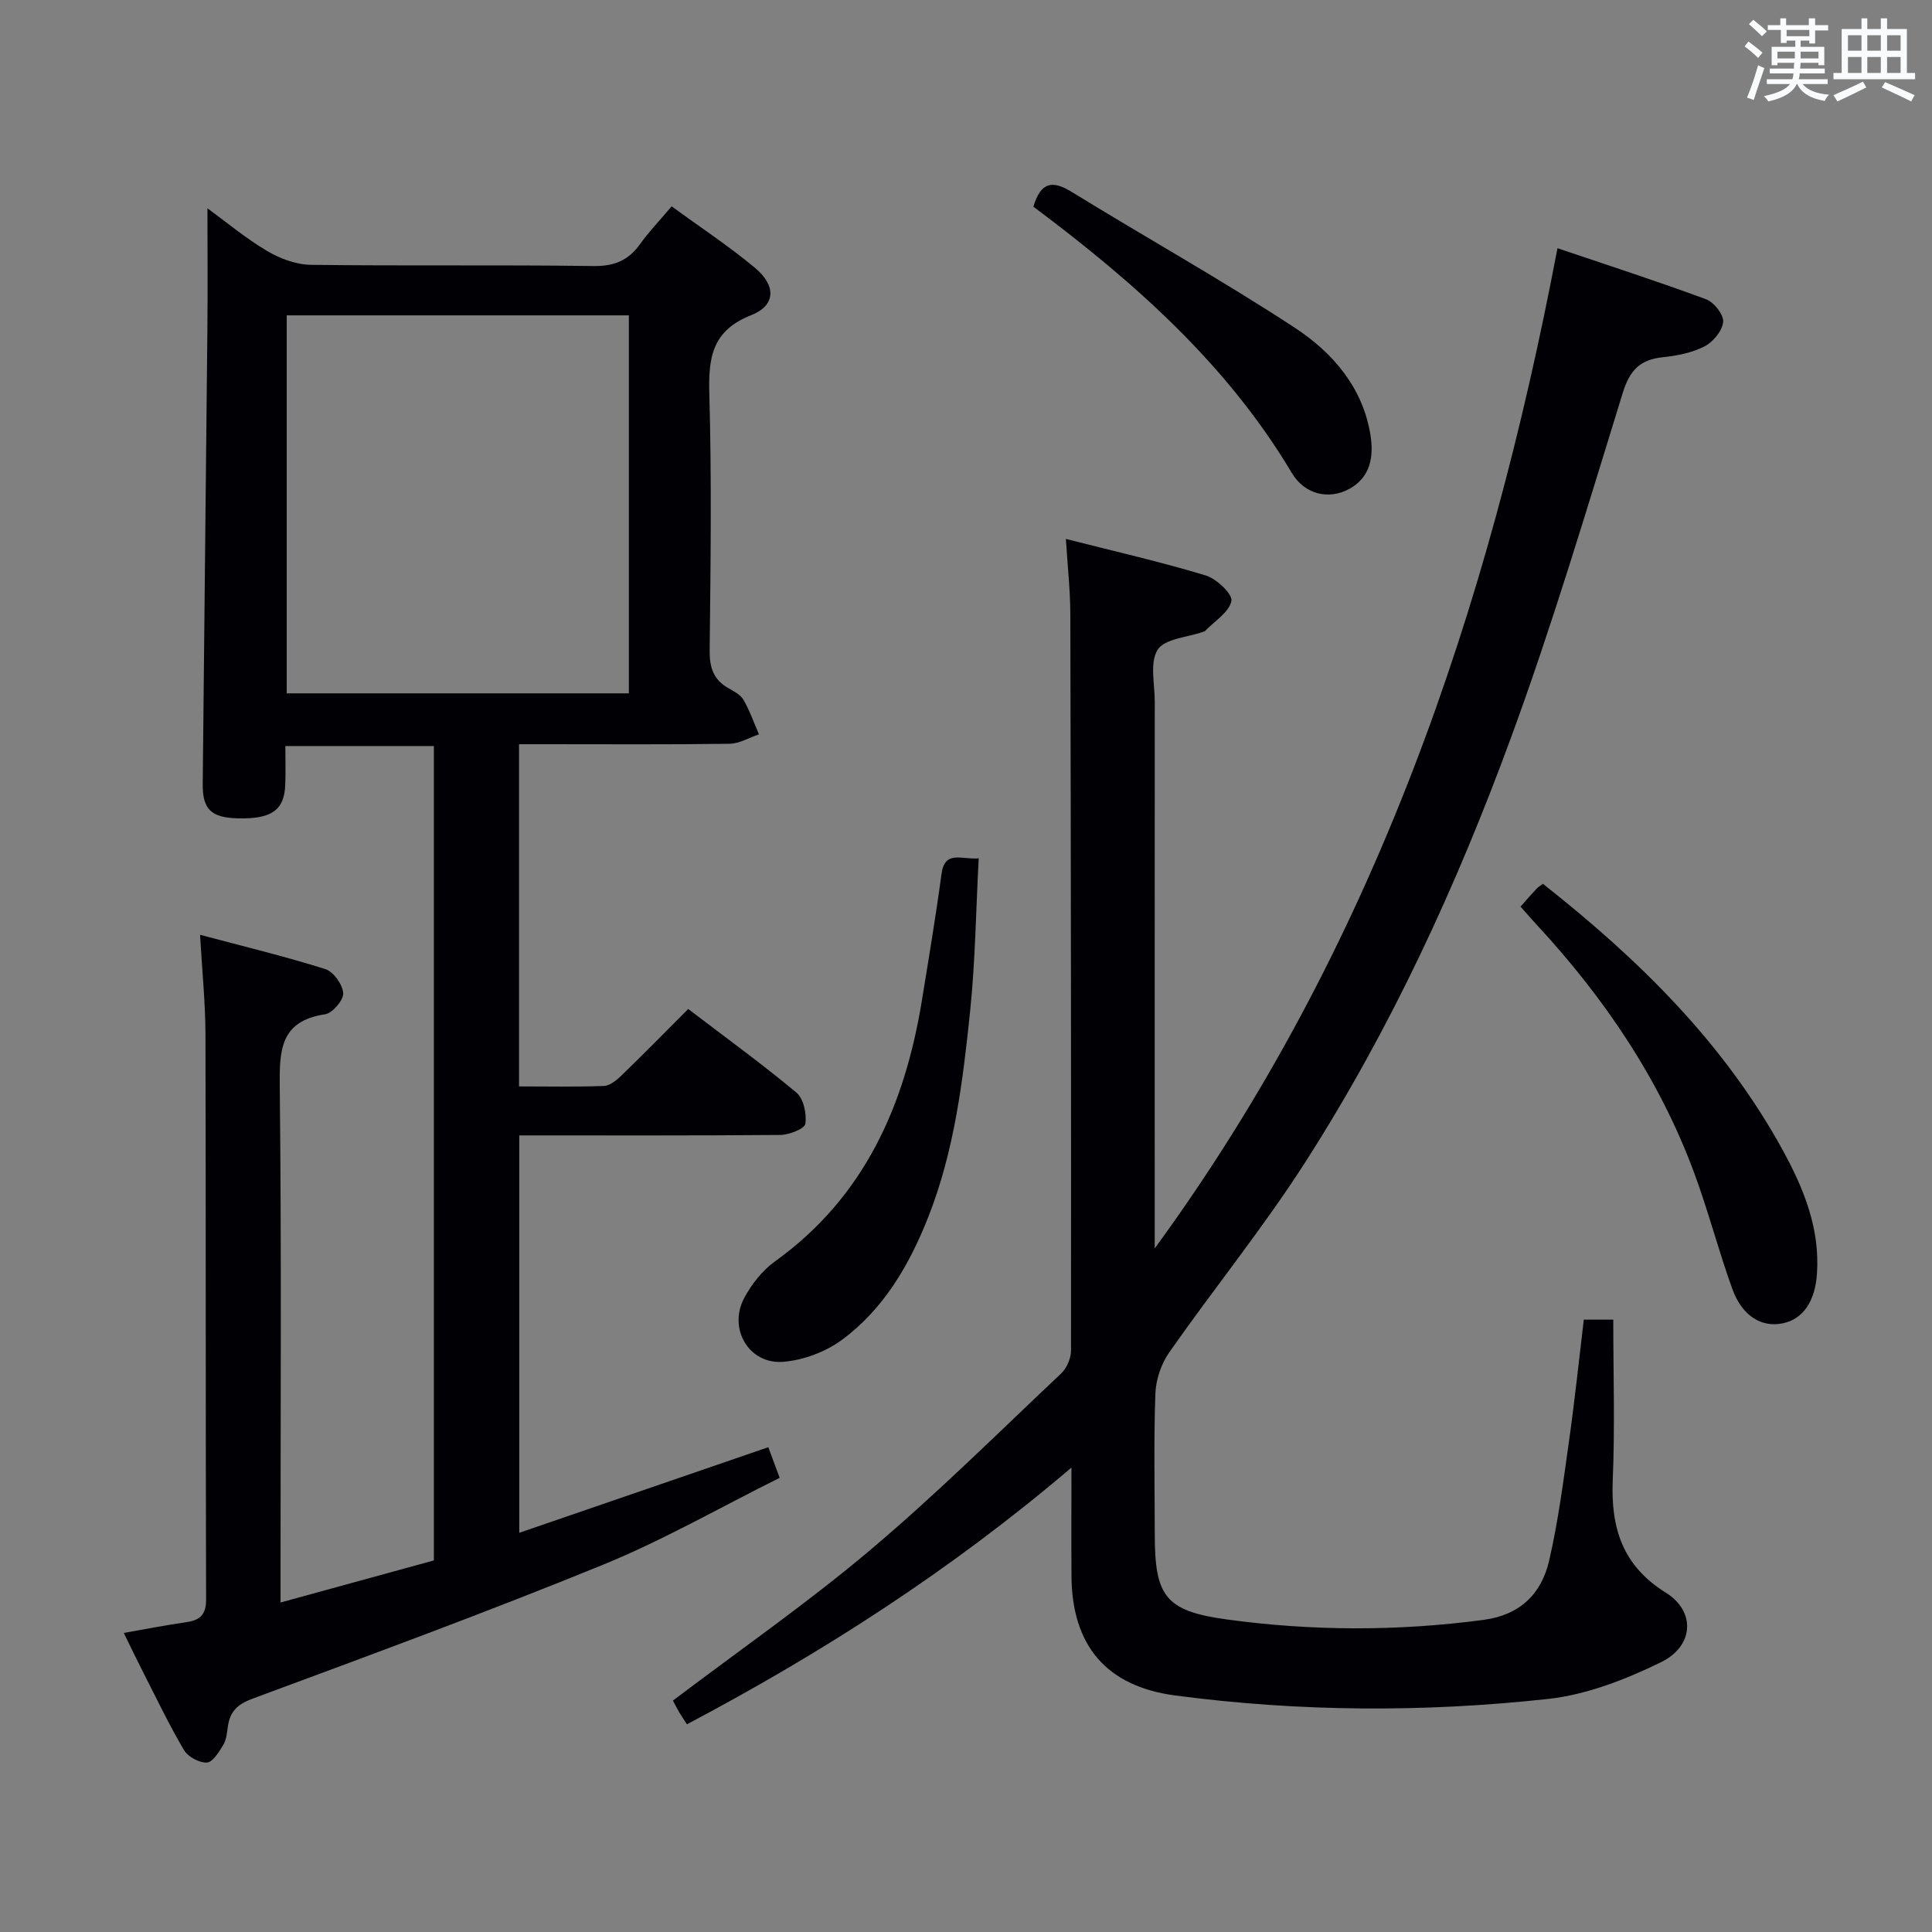 <svg enable-background="new 0 0 400 400" viewBox="0 0 400 400" xmlns="http://www.w3.org/2000/svg"><rect x="0" y="0" width="400" height="400" fill="#808080" stroke="none"/><g fill="#010105"><path d="m107.51 235.07v82.28c17.49-6.01 34.35-11.81 51.56-17.72.69 1.87 1.36 3.68 2.35 6.34-12.22 6.07-24.06 12.88-36.59 18-23.97 9.79-48.28 18.73-72.57 27.73-3.17 1.17-4.64 2.68-5.08 5.75-.19 1.31-.31 2.75-.96 3.83-.88 1.45-2.19 3.59-3.4 3.64-1.58.07-3.92-1.21-4.74-2.6-3.12-5.3-5.77-10.87-8.57-16.36-1.21-2.36-2.35-4.75-3.88-7.88 4.52-.79 8.64-1.61 12.78-2.2 2.88-.41 4.27-1.41 4.26-4.74-.12-38.99-.03-77.99-.13-116.98-.02-6.59-.7-13.18-1.12-20.62 8.86 2.36 17.49 4.44 25.93 7.1 1.69.53 3.59 3.2 3.71 4.99.09 1.42-2.22 4.13-3.74 4.36-9.31 1.39-9.48 7.42-9.4 15.03.37 33.32.16 66.65.16 99.98v6.78c10.97-3.01 21.32-5.85 31.75-8.71 0-56.33 0-112.29 0-168.61-10.12 0-20.16 0-30.75 0 0 2.76.08 5.38-.02 7.99-.19 5.3-2.85 7.15-9.8 6.98-5.51-.14-7.34-1.84-7.29-7.11.3-31.47.67-62.95.97-94.42.08-8.13.01-16.26.01-24.77 3.85 2.8 7.88 6.18 12.35 8.83 2.67 1.59 6.01 2.83 9.07 2.87 19.49.25 38.99-.02 58.49.25 4.31.06 7.24-1.15 9.67-4.56 1.82-2.55 4.03-4.84 6.53-7.8 5.89 4.31 11.84 8.22 17.27 12.75 4.42 3.7 4.29 7.77-.82 9.79-8.16 3.22-8.86 8.85-8.65 16.4.5 17.65.26 35.32.07 52.99-.04 3.54.77 6.08 3.89 7.83 1.15.65 2.51 1.37 3.12 2.43 1.29 2.25 2.16 4.74 3.19 7.13-2.02.68-4.04 1.92-6.07 1.95-12.66.18-25.33.09-37.99.09-1.78 0-3.56 0-5.61 0v70.85c6.03 0 11.82.13 17.59-.1 1.25-.05 2.64-1.21 3.64-2.18 4.55-4.4 8.98-8.92 13.8-13.75 7.53 5.75 15.16 11.28 22.39 17.3 1.49 1.24 2.17 4.4 1.86 6.47-.16 1.04-3.37 2.29-5.21 2.31-17.83.15-35.65.09-54.02.09zm-48.15-91.52h70.84c0-26.22 0-52.25 0-78.26-23.82 0-47.25 0-70.84 0z"/><path d="m221.83 303.85c-25.01 21.3-51.48 38.28-79.61 53.15-.58-.91-1.13-1.7-1.62-2.53-.5-.86-.94-1.75-1.28-2.38 13.71-10.38 27.77-20.14 40.79-31.12 13.73-11.57 26.51-24.27 39.58-36.6 1.16-1.09 2.04-3.12 2.05-4.71.04-50.82-.02-101.64-.14-152.45-.01-4.93-.56-9.87-.92-15.63 10.13 2.58 19.64 4.74 28.95 7.56 2.24.68 5.6 3.87 5.32 5.28-.46 2.33-3.47 4.16-5.42 6.19-.11.11-.29.16-.45.21-3.25 1.15-7.92 1.39-9.39 3.69-1.69 2.63-.61 7.07-.61 10.73-.02 35.99-.01 71.98-.01 107.97v5.26c45.31-61.99 69.17-132.3 83.39-207.08 10.48 3.55 20.72 6.85 30.79 10.58 1.62.6 3.66 3.2 3.51 4.69-.18 1.85-2.09 4.15-3.87 5.06-2.59 1.33-5.69 1.94-8.63 2.24-4.7.49-6.83 2.69-8.28 7.36-7.4 23.94-14.55 48-23.18 71.5-11.24 30.62-24.91 60.27-42.55 87.79-8.69 13.56-18.9 26.14-28.15 39.35-1.67 2.38-2.78 5.65-2.89 8.55-.35 9.65-.14 19.32-.13 28.99 0 12.91 2.06 16.03 14.91 17.79 17.68 2.42 35.47 2.45 53.23.08 7.46-1 11.91-5.38 13.49-12.17 1.91-8.21 2.98-16.64 4.16-25.01 1.16-8.21 2.02-16.47 3.04-24.97h6.1c0 11.11.36 22.19-.11 33.23-.41 9.91 2.01 17.71 11 23.3 6.19 3.85 5.84 11.05-1 14.39-7.33 3.58-15.4 6.74-23.42 7.61-25.69 2.81-51.49 2.67-77.16-.72-14.26-1.88-21.38-10.34-21.48-24.68-.05-7.07-.01-14.17-.01-22.5z"/><path d="m202.63 177.71c-.58 10.98-.71 21.28-1.76 31.49-1.5 14.51-3.26 29.04-8.69 42.79-3.91 9.91-9.21 19.01-17.85 25.4-3.39 2.5-8 4.23-12.2 4.56-7.08.55-11.42-6.88-8.05-13.21 1.52-2.85 3.74-5.69 6.34-7.56 18.6-13.35 26.92-32.36 30.46-54.11 1.41-8.68 2.87-17.36 4.04-26.07.68-5.08 4.07-2.98 7.71-3.29z"/><path d="m314.81 187.7c1.35-1.52 2.33-2.65 3.35-3.74.33-.35.78-.59 1.29-.97 19.76 15.57 37.49 32.91 49.69 55.22 4.34 7.93 7.68 16.17 7.04 25.53-.39 5.64-2.81 9.32-7.03 10.23-4.42.94-8.47-1.49-10.5-7.13-2.87-7.95-4.98-16.18-7.92-24.1-7.22-19.46-18.67-36.29-32.72-51.44-1.02-1.1-1.98-2.23-3.2-3.6z"/><path d="m213.95 42.79c1.54-5.12 3.93-5.51 7.89-3.08 15.38 9.46 31.18 18.28 46.27 28.17 7.82 5.13 14.08 12.37 15.64 22.25.69 4.4.02 8.75-4.52 11.16-4.06 2.15-9.06 1.19-11.78-3.38-13.46-22.59-32.67-39.54-53.5-55.12z"/></g><path d="m361.2 9.6.8-1c.9.7 1.9 1.4 2.9 2.3l-.9 1.1c-1-1-2-1.8-2.8-2.4zm.5 10.6c.9-2.1 1.6-4.3 2.3-6.7.4.2.8.4 1.3.6-.7 2.1-1.5 4.3-2.2 6.6zm.4-15.2.9-.9c1 .8 2 1.6 2.8 2.4l-1 1c-.9-.9-1.8-1.7-2.7-2.5zm12.5-1.2h1.2v1.4h2.7v1.1h-2.7v2.7h-1.2v-.6h-1.8v1.3h4.9v3.8h-1.2v-.5h-3.7c0 .4-.1.9-.1 1.2h5.1v1h-5.2c0 .5-.1.9-.2 1.2h6v1h-5.2c1.1 1.3 2.9 2 5.5 2.2-.4.4-.7.8-.9 1.3-2.9-.5-4.8-1.6-5.7-3.5h-.1c-.8 1.7-2.7 2.9-5.9 3.6-.2-.4-.6-.8-.9-1.1 2.8-.6 4.6-1.4 5.4-2.5h-4.8v-1h5.3c.1-.3.2-.7.2-1.2h-4.9v-1h5c0-.4 0-.8.1-1.2h-3.5v.5h-1.2v-3.8h4.9v-1.3h-1.8v.5h-1.2v-2.7h-2.7v-1h2.6v-1.4h1.2v1.4h4.7v-1.4zm-6.6 8.3h3.6c0-.4 0-.9 0-1.4h-3.6zm1.9-4.6h4.7v-1.3h-4.7zm6.6 3.2h-3.7v1.4h3.7z" fill="#fafbfc"/><path d="m385.3 3.8h1.3v2.2h2.8v-2.2h1.3v2.2h4.1v9.1h1.7v1.3h-16.9v-1.3h1.7v-9.1h4.1v-2.2zm.4 13.1.7 1.2c-1.8.9-3.8 1.9-6 2.9-.2-.4-.5-.8-.8-1.3 2.3-1 4.3-1.9 6.1-2.8zm-3.1-6.4h2.8v-3.2h-2.8zm0 4.6h2.8v-3.3h-2.8zm4-4.6h2.8v-3.2h-2.8zm0 4.6h2.8v-3.3h-2.8zm3.7 1.9c2.1.9 4.1 1.8 6.1 2.7l-.7 1.3c-2.2-1.1-4.2-2-6.1-2.9zm3.2-9.7h-2.8v3.2h2.8zm-2.8 7.8h2.8v-3.3h-2.8z" fill="#fafbfc"/></svg>